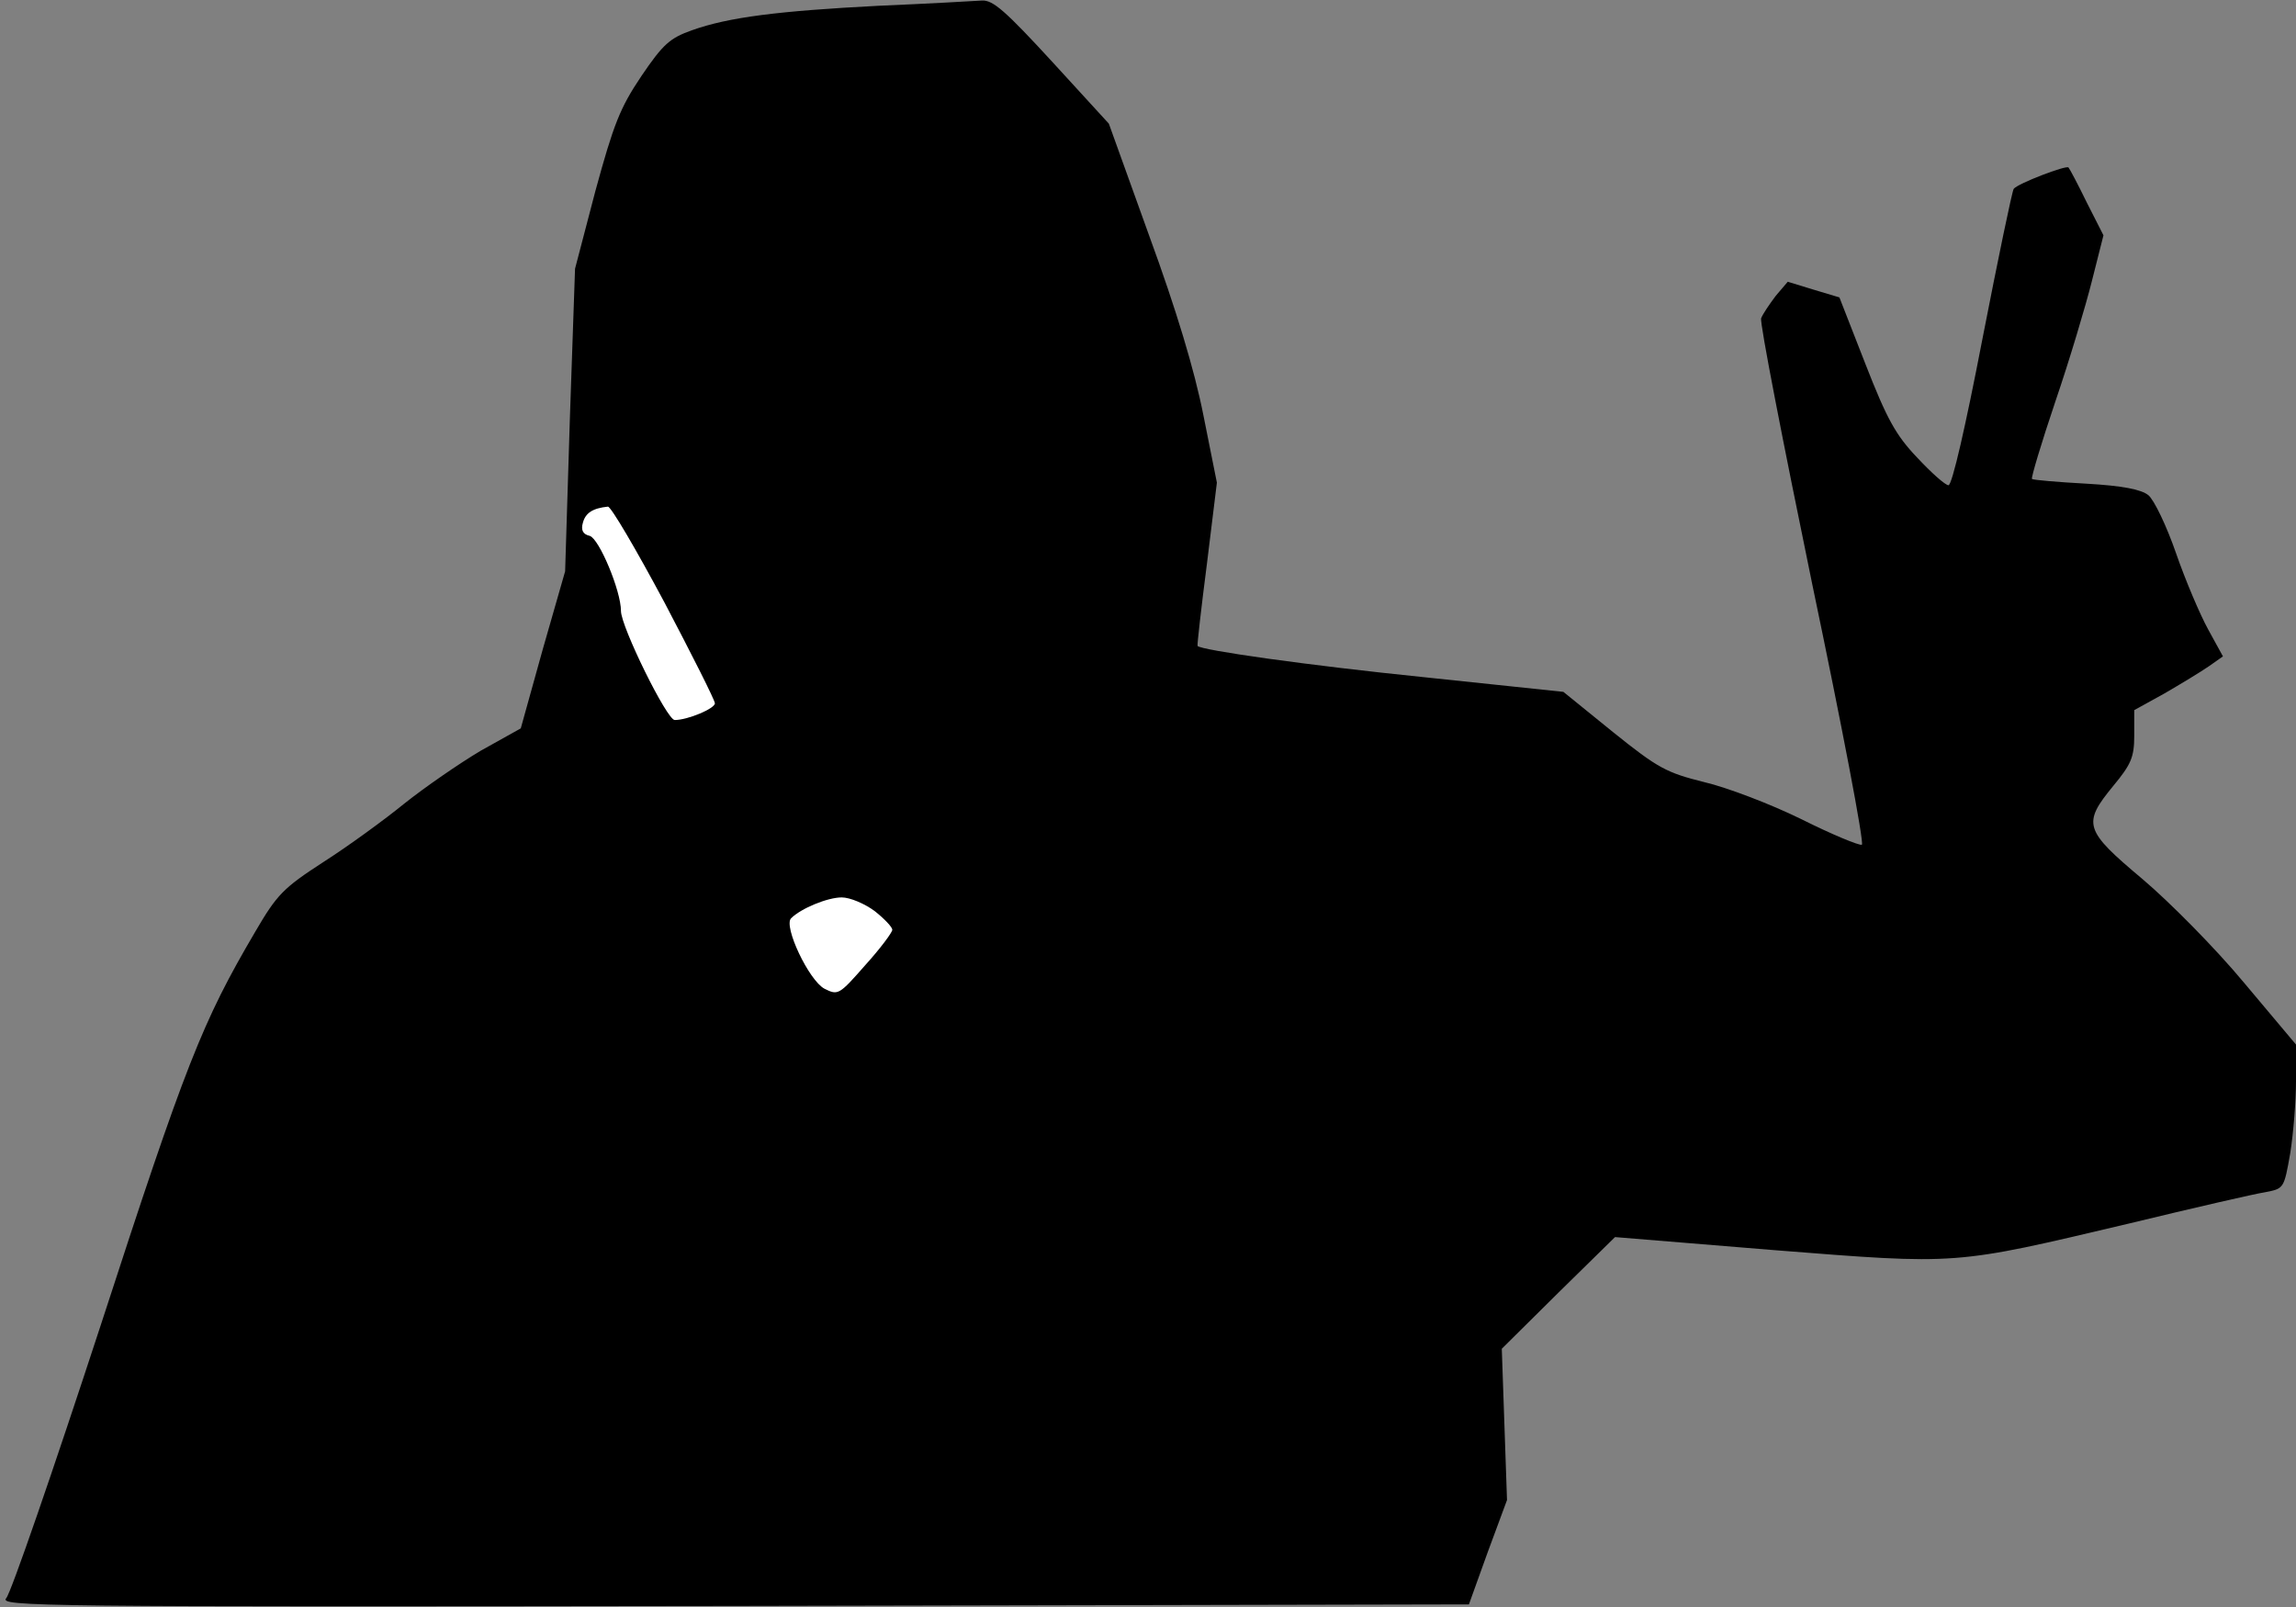 <?xml version="1.0" standalone="no"?>
<!DOCTYPE svg PUBLIC "-//W3C//DTD SVG 20010904//EN"
 "http://www.w3.org/TR/2001/REC-SVG-20010904/DTD/svg10.dtd">
<svg version="1.0" xmlns="http://www.w3.org/2000/svg"
 width="440pt" height="308pt" viewBox="0 0 440 308"
 preserveAspectRatio="xMidYMid meet">
<rect x="0" y="0" width="440" height="308" fill="#808080" stroke="none"/>
<g transform="translate(0,308) scale(0.1,-0.1)"
fill="#000000" stroke="none">
<path fill="#000000" stroke="none" d="M1685 3069 c-194 -10 -289 -22 -359
-47 -42 -15 -55 -26 -97 -88 -41 -61 -53 -92 -88 -220 l-39 -149 -10 -290 -9
-290 -43 -150 -42 -151 -77 -43 c-42 -25 -107 -70 -146 -101 -38 -31 -108 -82
-155 -112 -77 -50 -89 -62 -131 -134 -101 -172 -133 -252 -296 -754 -91 -278
-172 -513 -181 -523 -14 -16 52 -17 1394 -15 l1409 3 36 100 37 100 -5 145 -5
145 108 107 109 107 305 -25 c355 -28 342 -29 680 51 124 30 241 57 261 60 36
7 36 7 48 75 6 38 11 100 11 138 l0 70 -100 119 c-54 65 -142 154 -194 198
-112 94 -116 106 -56 179 34 41 40 55 40 96 l0 49 58 32 c31 18 69 41 85 52
l27 19 -28 51 c-16 29 -44 95 -62 147 -18 52 -42 102 -53 111 -14 11 -49 18
-119 22 -55 3 -101 7 -104 9 -2 2 18 69 45 149 27 79 58 183 70 231 l22 87
-32 63 c-17 35 -33 65 -35 67 -4 5 -98 -31 -105 -41 -3 -4 -30 -134 -60 -288
-32 -166 -58 -280 -65 -280 -6 0 -33 24 -60 53 -41 43 -58 74 -99 179 l-50
128 -50 15 -49 15 -23 -27 c-12 -16 -25 -35 -28 -43 -3 -8 42 -238 98 -510 57
-272 100 -497 95 -499 -5 -2 -58 20 -116 49 -59 29 -143 61 -186 71 -72 18
-88 26 -175 96 l-95 77 -266 28 c-226 23 -429 52 -435 60 -1 2 7 73 18 158
l19 155 -26 130 c-17 86 -52 202 -104 344 l-77 214 -108 118 c-90 98 -114 119
-135 118 -15 -1 -103 -6 -197 -10z"/>
<path fill="#ffffff" stroke="none" d="M1273 1926 c53 -101 97 -188 97 -194 0
-10 -52 -32 -77 -32 -15 0 -103 179 -103 209 0 39 -42 139 -60 144 -13 3 -17
11 -13 25 5 19 19 28 48 31 6 0 54 -82 108 -183z"/>
<path fill="#ffffff" stroke="none" d="M1676 1334 c19 -15 34 -31 34 -36 0 -5
-23 -36 -52 -68 -50 -57 -52 -58 -78 -45 -30 16 -79 120 -64 135 19 19 70 40
97 40 16 0 44 -12 63 -26z"/>
</g>
</svg>
